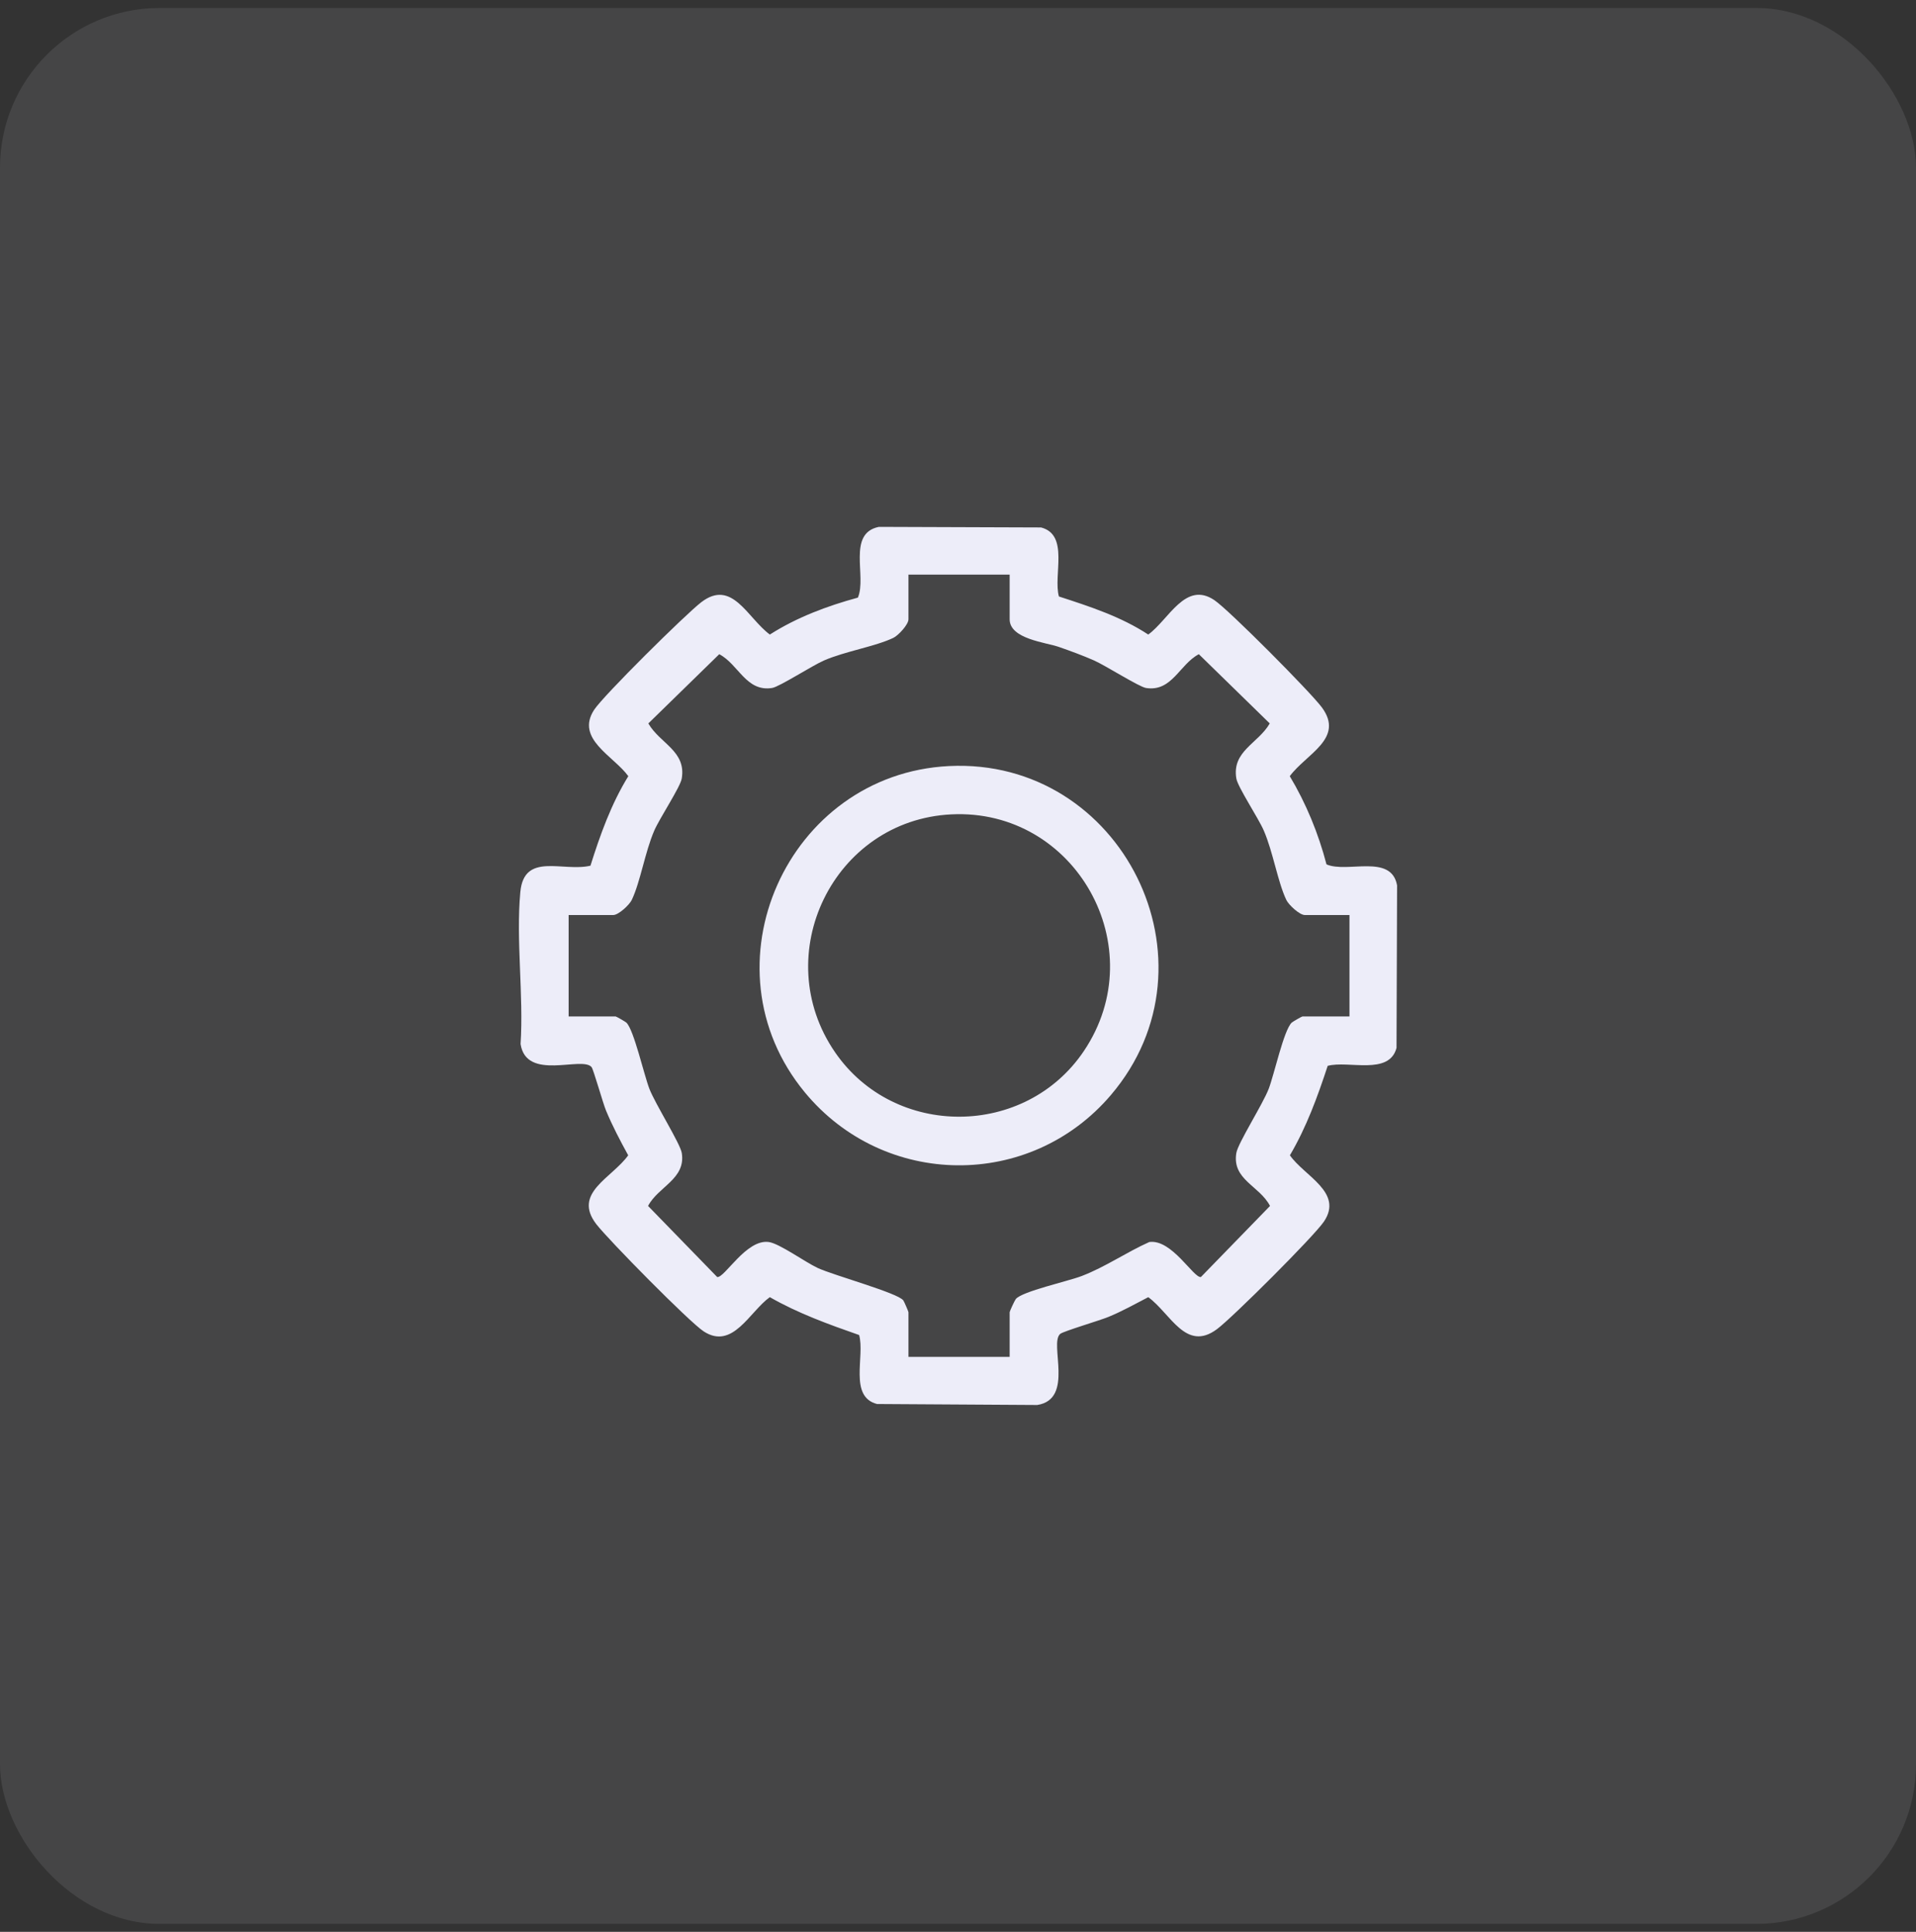 <svg width="120" height="121" viewBox="0 0 120 121" fill="none" xmlns="http://www.w3.org/2000/svg">
<rect x="0" y="0" width="120" height="121" fill="#333333" stroke="none"/>
<rect y="0.5" width="120" height="120" rx="10" fill="#EDEDF9" fill-opacity="0.1"/>
<path d="M83.079 54.139C82.574 52.206 81.805 50.327 80.779 48.615C81.805 47.22 84.233 46.255 82.786 44.303C82.069 43.337 76.977 38.21 76.055 37.588C74.237 36.363 73.202 38.814 71.915 39.744C70.211 38.623 68.248 37.986 66.32 37.36C65.952 36.029 66.982 33.498 65.202 33.036L55.044 33C53.039 33.407 54.297 36.107 53.73 37.431C51.807 37.953 49.896 38.67 48.216 39.744C46.814 38.714 45.855 36.225 43.912 37.726C42.938 38.476 37.781 43.574 37.206 44.465C36.029 46.285 38.432 47.344 39.352 48.615C38.281 50.35 37.589 52.285 36.981 54.221C35.26 54.628 32.825 53.347 32.589 55.869C32.308 58.881 32.802 62.333 32.604 65.392C32.965 67.742 36.456 66.125 37.05 66.836C37.167 66.975 37.761 69.092 37.955 69.558C38.354 70.52 38.845 71.45 39.344 72.361C38.337 73.781 35.843 74.716 37.345 76.671C38.095 77.647 43.184 82.814 44.074 83.391C45.891 84.569 46.941 82.159 48.214 81.245C49.984 82.259 51.889 82.946 53.808 83.618C54.182 84.947 53.147 87.477 54.929 87.938L64.962 88C67.307 87.637 65.694 84.136 66.403 83.546C66.603 83.38 68.88 82.707 69.419 82.484C70.281 82.13 71.093 81.675 71.917 81.247C73.314 82.265 74.269 84.702 76.219 83.25C77.184 82.533 82.301 77.432 82.922 76.506C84.15 74.678 81.696 73.666 80.787 72.361C81.823 70.603 82.52 68.689 83.154 66.758C84.453 66.405 87.008 67.378 87.465 65.632L87.5 55.457C87.14 53.448 84.38 54.708 83.079 54.139ZM84.518 63.663H81.575C81.535 63.663 80.965 63.991 80.903 64.048C80.404 64.516 79.805 67.299 79.459 68.198C79.076 69.189 77.537 71.588 77.432 72.214C77.153 73.893 78.886 74.263 79.542 75.533L75.214 79.984C74.756 80.064 73.393 77.595 71.982 77.792C70.521 78.445 69.273 79.332 67.761 79.917C66.893 80.253 64.012 80.882 63.62 81.364C63.546 81.456 63.235 82.133 63.235 82.188V84.985H56.897V82.188C56.897 82.147 56.624 81.515 56.576 81.45C56.236 80.981 52.213 79.882 51.21 79.416C50.421 79.049 48.821 77.886 48.149 77.792C46.738 77.595 45.376 80.064 44.917 79.984L40.589 75.533C41.221 74.32 42.962 73.847 42.7 72.216C42.606 71.627 41.047 69.16 40.672 68.198C40.331 67.317 39.697 64.488 39.228 64.048C39.166 63.991 38.596 63.663 38.556 63.663H35.614V57.312H38.405C38.736 57.312 39.417 56.682 39.57 56.362C40.111 55.221 40.397 53.364 40.976 52.025C41.316 51.239 42.609 49.3 42.699 48.76C42.986 47.037 41.329 46.57 40.606 45.311L45.047 40.975C46.259 41.609 46.729 43.35 48.359 43.09C48.815 43.018 50.88 41.68 51.618 41.363C52.952 40.788 54.814 40.494 55.947 39.954C56.267 39.801 56.897 39.119 56.897 38.788V35.989H63.235V38.788C63.235 40.025 65.503 40.233 66.332 40.525C67.061 40.779 67.806 41.053 68.513 41.363C69.231 41.679 71.333 43.019 71.772 43.09C73.402 43.35 73.871 41.609 75.084 40.975L79.525 45.311C78.803 46.57 77.145 47.037 77.432 48.76C77.522 49.3 78.815 51.239 79.153 52.025C79.733 53.364 80.02 55.221 80.561 56.362C80.713 56.682 81.393 57.312 81.724 57.312H84.518V63.663Z" fill="#EDEDF9"/>
<path d="M59.431 47.981C49.308 48.485 43.894 60.537 50.41 68.422C55.375 74.43 64.514 74.535 69.579 68.582C76.652 60.268 70.273 47.443 59.431 47.981ZM67.885 65.827C64.222 71.275 56.035 71.325 52.307 65.918C48.095 59.809 52.199 51.371 59.582 51.007C67.357 50.622 72.245 59.343 67.885 65.827Z" fill="#EDEDF9"/>
</svg>

